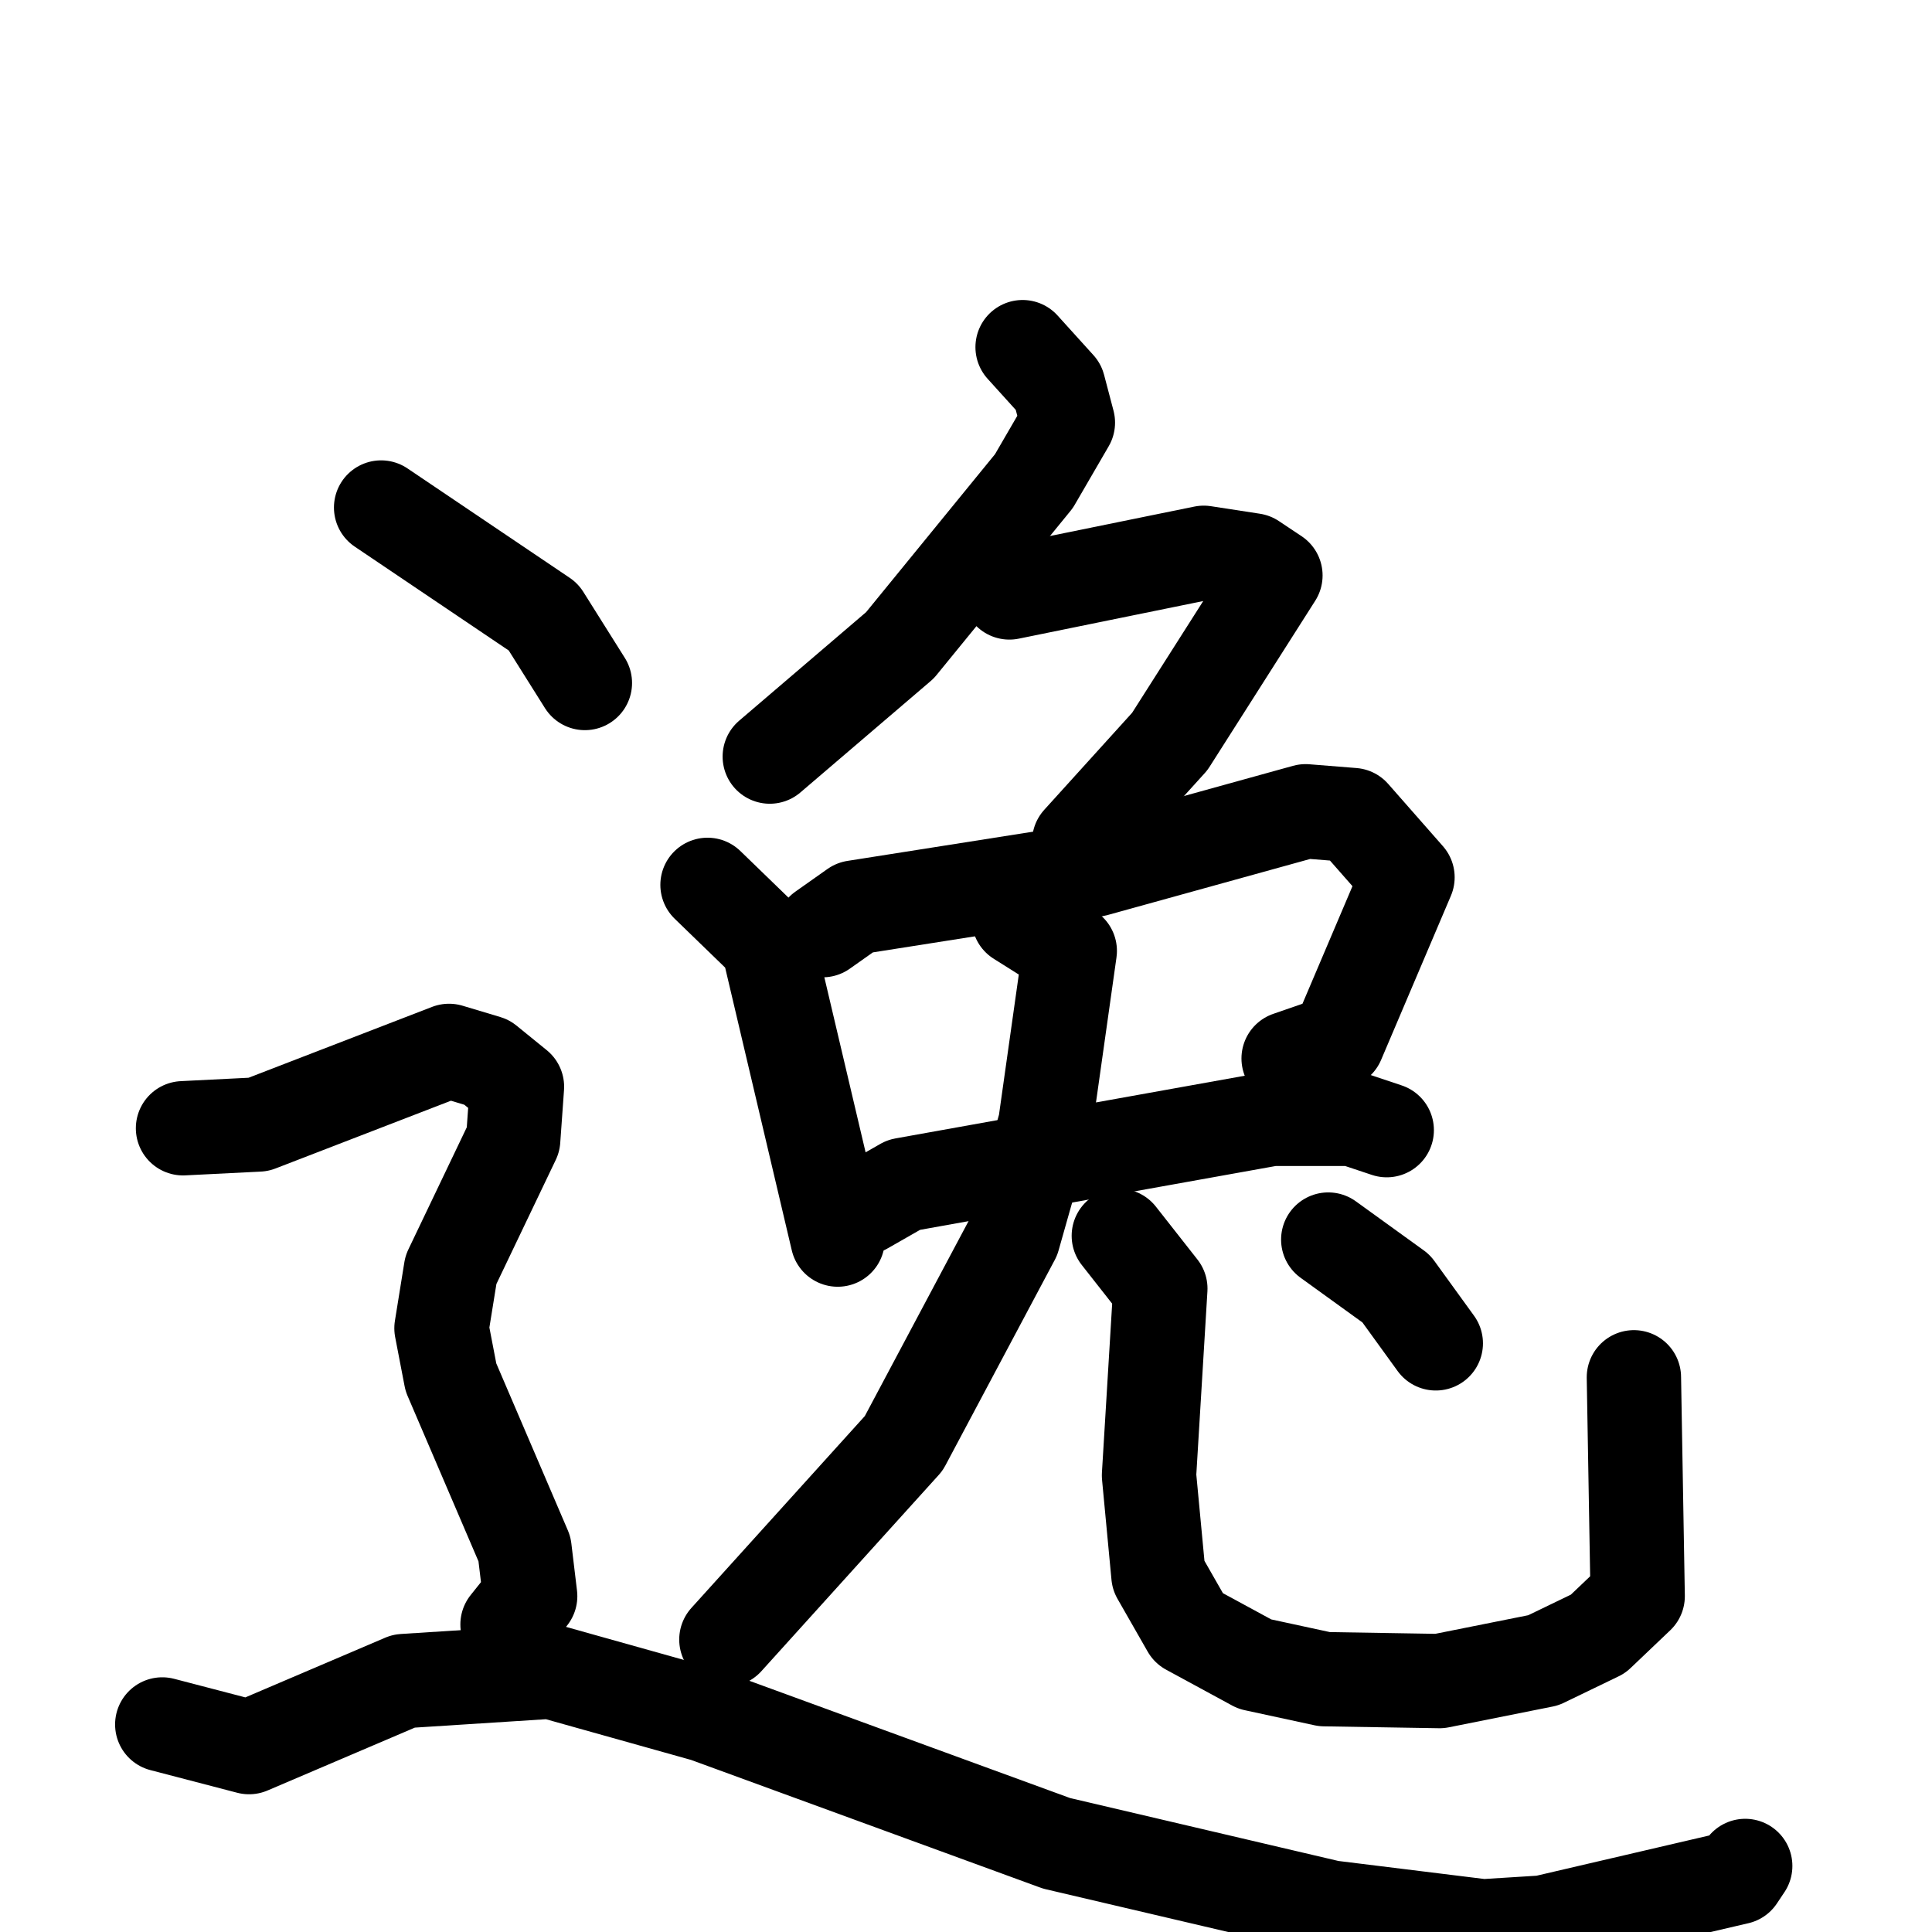 <svg xmlns="http://www.w3.org/2000/svg" viewBox="0 0 1024 1024">
  <g style="fill:none;stroke:#000000;stroke-width:50;stroke-linecap:round;stroke-linejoin:round;" transform="scale(1, 1) translate(0, 0)">
    <path d="M 542.0,184.0 L 561.0,205.0 L 566.0,224.0 L 548.0,255.0 L 477.0,342.0 L 408.0,401.0"/>
    <path d="M 535.0,314.0 L 638.0,293.0 L 664.0,297.0 L 676.0,305.0 L 620.0,393.0 L 572.0,446.0"/>
    <path d="M 375.0,469.0 L 407.0,500.0 L 444.0,657.0"/>
    <path d="M 436.0,493.0 L 453.0,481.0 L 580.0,461.0 L 692.0,430.0 L 717.0,432.0 L 746.0,465.0 L 709.0,552.0 L 683.0,561.0"/>
    <path d="M 458.0,640.0 L 479.0,628.0 L 674.0,593.0 L 717.0,593.0 L 735.0,599.0"/>
    <path d="M 537.0,479.0 L 540.0,487.0 L 567.0,504.0 L 554.0,596.0 L 537.0,656.0 L 479.0,765.0 L 385.0,869.0"/>
    <path d="M 593.0,655.0 L 615.0,683.0 L 609.0,782.0 L 614.0,835.0 L 630.0,863.0 L 665.0,882.0 L 702.0,890.0 L 763.0,891.0 L 818.0,880.0 L 847.0,866.0 L 868.0,846.0 L 866.0,730.0"/>
    <path d="M 704.0,657.0 L 740.0,683.0 L 761.0,712.0"/>
    <path d="M 202.0,269.0 L 288.0,327.0 L 310.0,362.0"/>
    <path d="M 97.0,598.0 L 137.0,596.0 L 238.0,557.0 L 258.0,563.0 L 274.0,576.0 L 272.0,604.0 L 239.0,673.0 L 234.0,704.0 L 239.0,730.0 L 278.0,821.0 L 281.0,846.0 L 269.0,861.0"/>
    <path d="M 86.0,914.0 L 132.0,926.0 L 214.0,891.0 L 292.0,886.0 L 374.0,909.0 L 560.0,977.0 L 705.0,1011.0 L 786.0,1021.0 L 818.0,1019.0 L 921.0,995.0 L 925.0,989.0"/>
  </g>
</svg>
